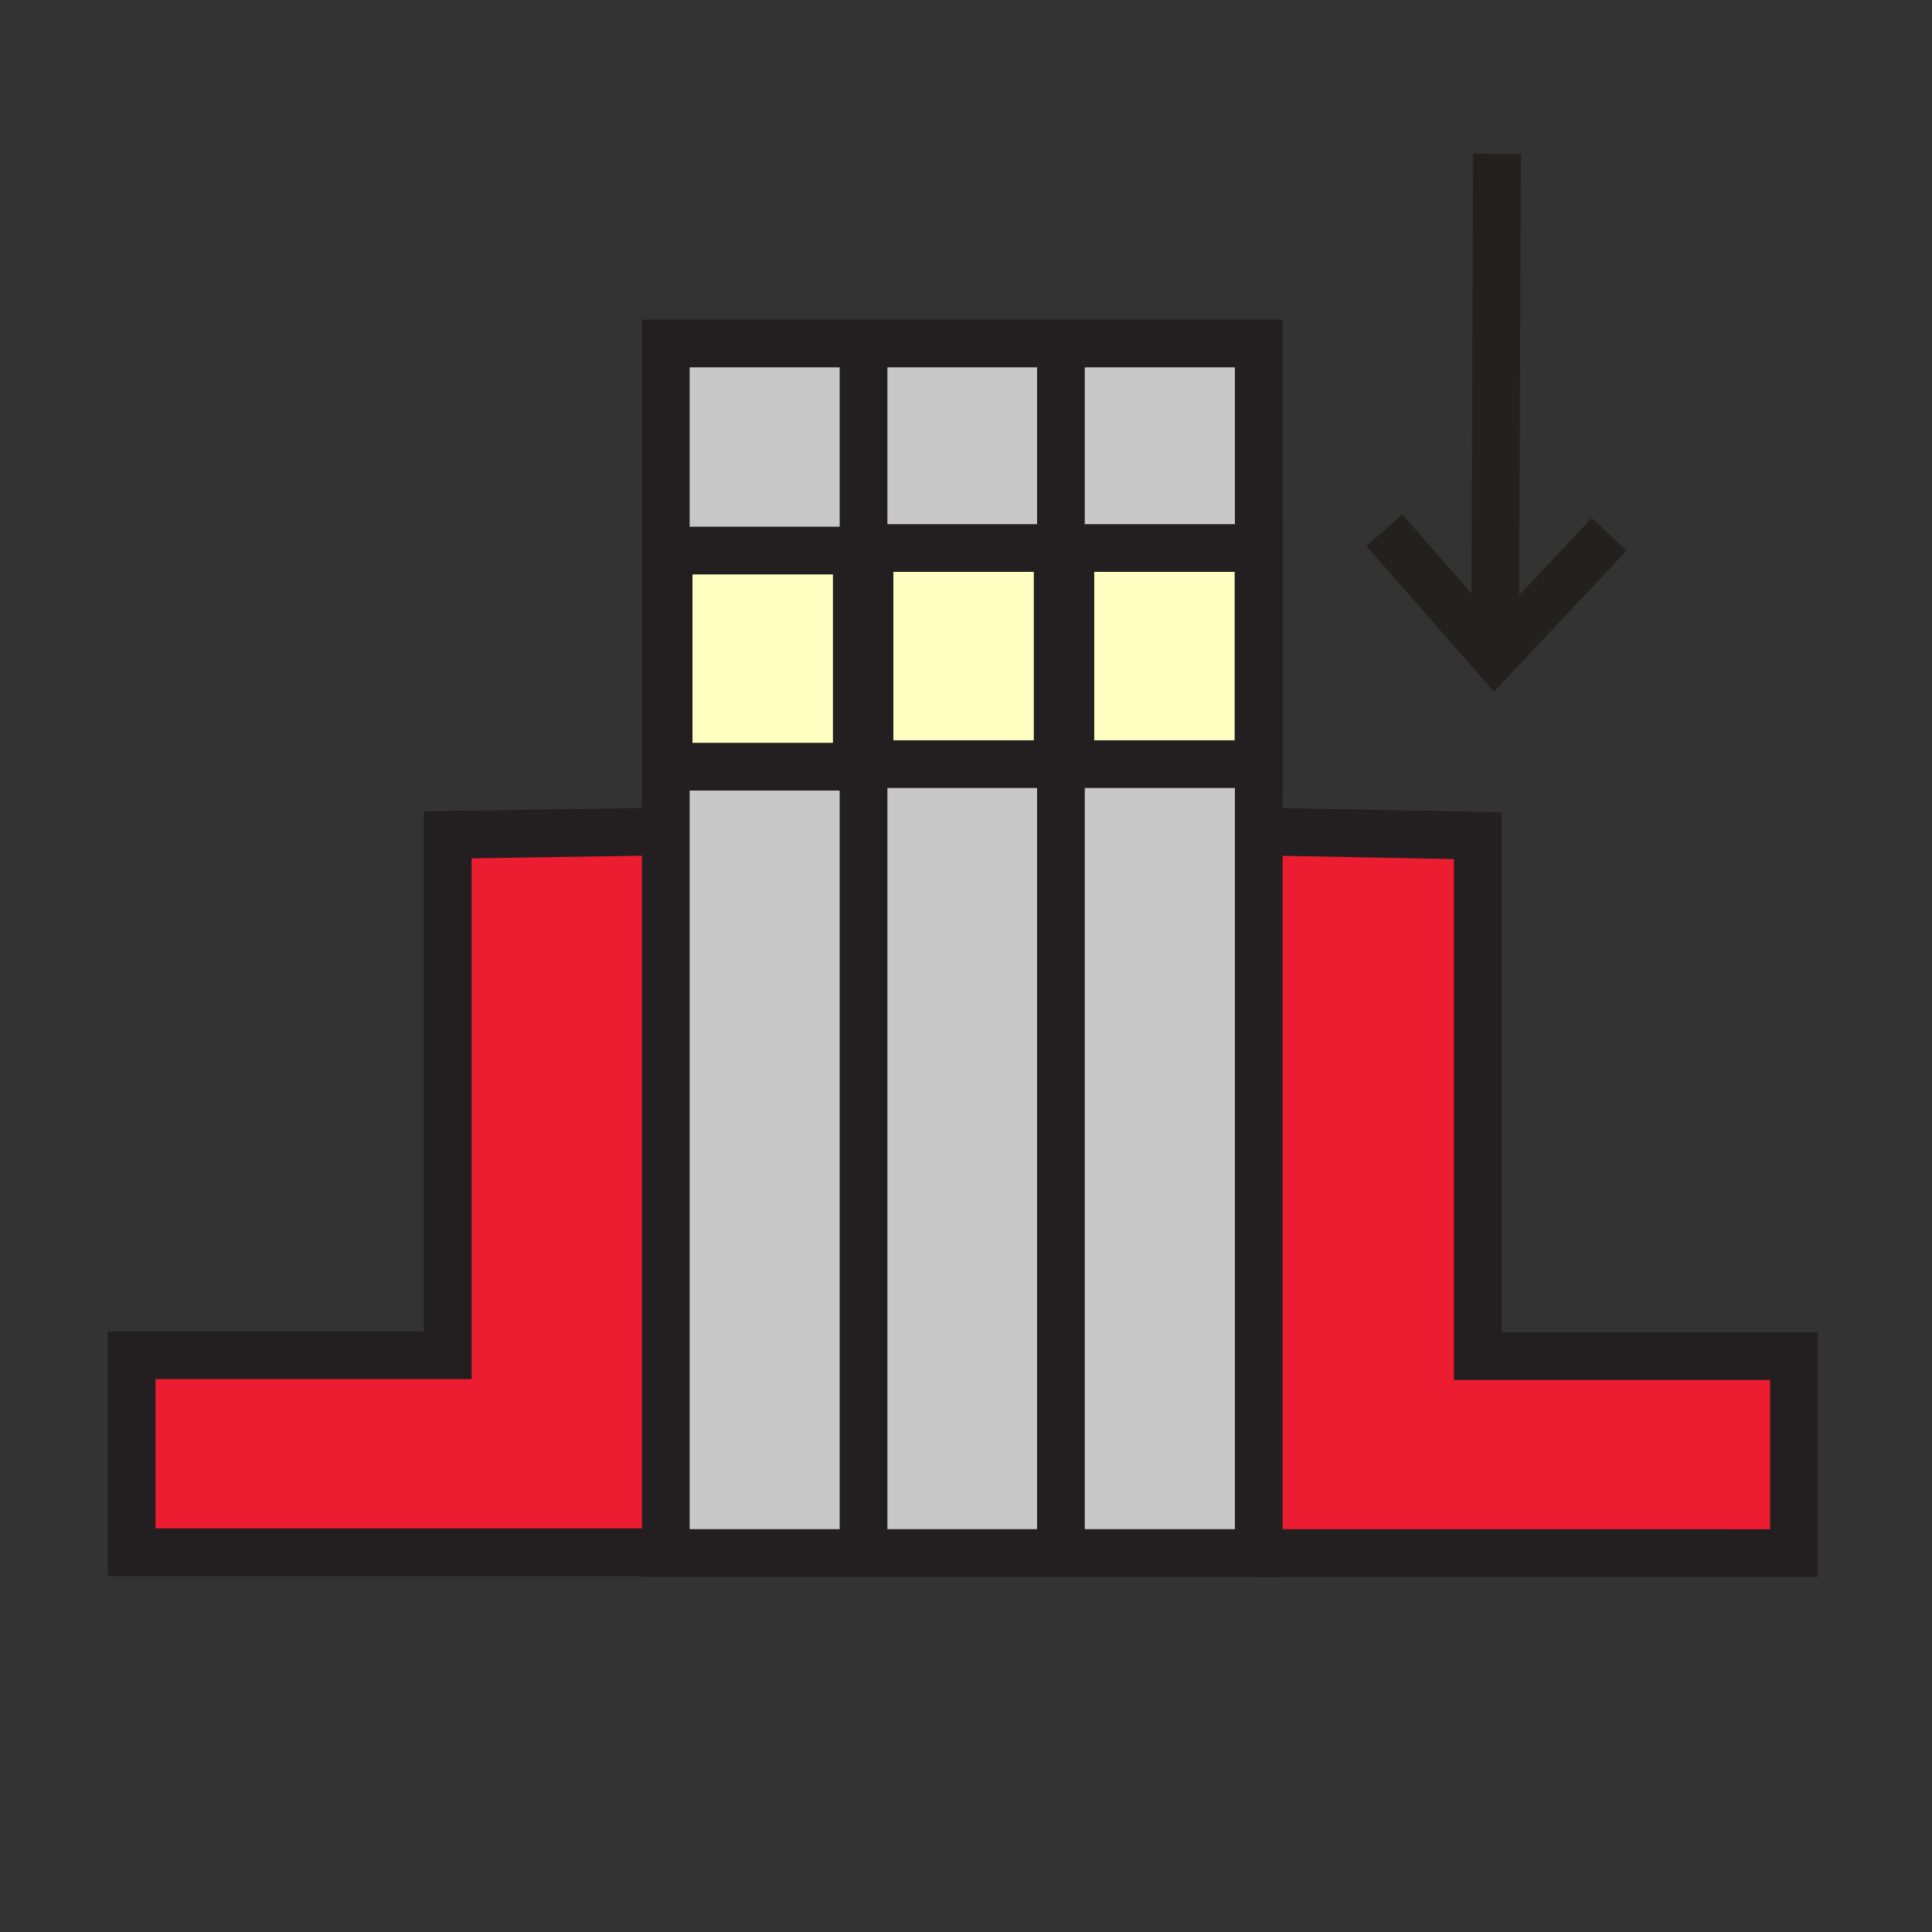 <?xml version="1.0" encoding="iso-8859-1"?>
<!-- Generator: Adobe Illustrator 12.0.1, SVG Export Plug-In . SVG Version: 6.00 Build 51448)  -->
<!DOCTYPE svg PUBLIC "-//W3C//DTD SVG 1.1//EN" "http://www.w3.org/Graphics/SVG/1.1/DTD/svg11.dtd">
<svg  version="1.1" id="Layer_1" xmlns="http://www.w3.org/2000/svg" xmlns:xlink="http://www.w3.org/1999/xlink" width="850.394" height="850.394"
	 viewBox="0 0 850.394 850.394" style="overflow:visible;enable-background:new 0 0 850.394 850.394;" xml:space="preserve">
<rect x="0" y="0" width="850.394" height="850.394" fill="#333333" stroke="none"/>
<g id="XMLID_4_">
	<g>
		<polygon style="fill:#C8C8C8;" points="471.14,336.35 466.98,336.35 466.98,241.22 466.98,151.19 554.06,151.19 554.06,241.22 
			553.96,241.22 471.14,241.22 		"/>
		<polygon style="fill:#C8C8C8;" points="380.1,151.19 380.1,242.34 377.13,242.34 294.31,242.34 294.31,337.47 293.05,337.47 
			293.05,151.19 		"/>
		<polygon style="fill:#C8C8C8;" points="380.1,242.34 380.1,151.19 466.98,151.19 466.98,241.22 465.55,241.22 382.73,241.22 
			382.73,336.35 380.1,336.35 		"/>
		<polygon style="fill:#C8C8C8;" points="380.1,336.35 380.1,683.58 293.05,683.58 293.05,683.25 293.05,366 293.05,337.47 
			294.31,337.47 377.13,337.47 377.13,242.34 380.1,242.34 		"/>
		<polygon style="fill:#C8C8C8;" points="380.1,683.58 380.1,336.35 382.73,336.35 465.55,336.35 465.55,241.22 466.98,241.22 
			466.98,336.35 466.98,683.58 		"/>
		<polygon style="fill:#C8C8C8;" points="554.06,366 554.06,683.58 553.13,683.58 466.98,683.58 466.98,336.35 471.14,336.35 
			553.96,336.35 553.96,241.22 554.06,241.22 		"/>
		<polygon style="fill:#ED1D31;" points="789.63,596.92 789.63,683.62 554.06,683.58 554.06,366 650.47,367.85 650.47,596.92 		"/>
		<polygon style="fill:#ED1D31;" points="293.05,366 293.05,683.25 287.35,683.25 57.94,683.25 57.94,596.54 197.09,596.54 
			197.09,367.48 292,366 		"/>
		<rect x="471.14" y="241.22" style="fill:#FFFFC2;" width="82.82" height="95.13"/>
		<rect x="382.73" y="241.22" style="fill:#FFFFC2;" width="82.82" height="95.13"/>
		<rect x="294.31" y="242.34" style="fill:#FFFFC2;" width="82.82" height="95.13"/>
	</g>
	<g>
		<polygon style="fill:none;stroke:#231F20;stroke-width:21;" points="466.98,151.19 554.06,151.19 554.06,241.22 554.06,366 
			554.06,683.58 553.13,683.58 466.98,683.58 380.1,683.58 293.05,683.58 293.05,683.25 293.05,366 293.05,337.47 293.05,151.19 
			380.1,151.19 		"/>
		<polyline style="fill:none;stroke:#231F20;stroke-width:21;" points="466.98,683.58 466.98,336.35 466.98,241.22 466.98,151.19 		
			"/>
		<polyline style="fill:none;stroke:#231F20;stroke-width:21;" points="380.1,683.58 380.1,336.35 380.1,242.34 380.1,151.19 		"/>
		<polyline style="fill:none;stroke:#231F20;stroke-width:21;" points="554,366 554.06,366 650.47,367.85 650.47,596.92 
			789.63,596.92 789.63,683.62 554.06,683.58 		"/>
		<polyline style="fill:none;stroke:#231F20;stroke-width:21;" points="292,366 197.09,367.48 197.09,596.54 57.94,596.54 
			57.94,683.25 287.35,683.25 		"/>
		<rect x="294.31" y="242.34" style="fill:none;stroke:#231F20;stroke-width:21;" width="82.82" height="95.13"/>
		<rect x="382.73" y="241.22" style="fill:none;stroke:#231F20;stroke-width:21;" width="82.82" height="95.13"/>
		<rect x="471.14" y="241.22" style="fill:none;stroke:#231F20;stroke-width:21;" width="82.82" height="95.13"/>
	</g>
</g>
<rect style="fill:none;" width="850.394" height="850.394"/>
<line style="fill:none;stroke:#23201F;stroke-width:21;" x1="658.931" y1="67.718" x2="658.061" y2="287.772"/>
<polyline style="fill:none;stroke:#23201F;stroke-width:21;" points="708.293,235.198 657.862,288.81 609.36,233.379 "/>
</svg>
